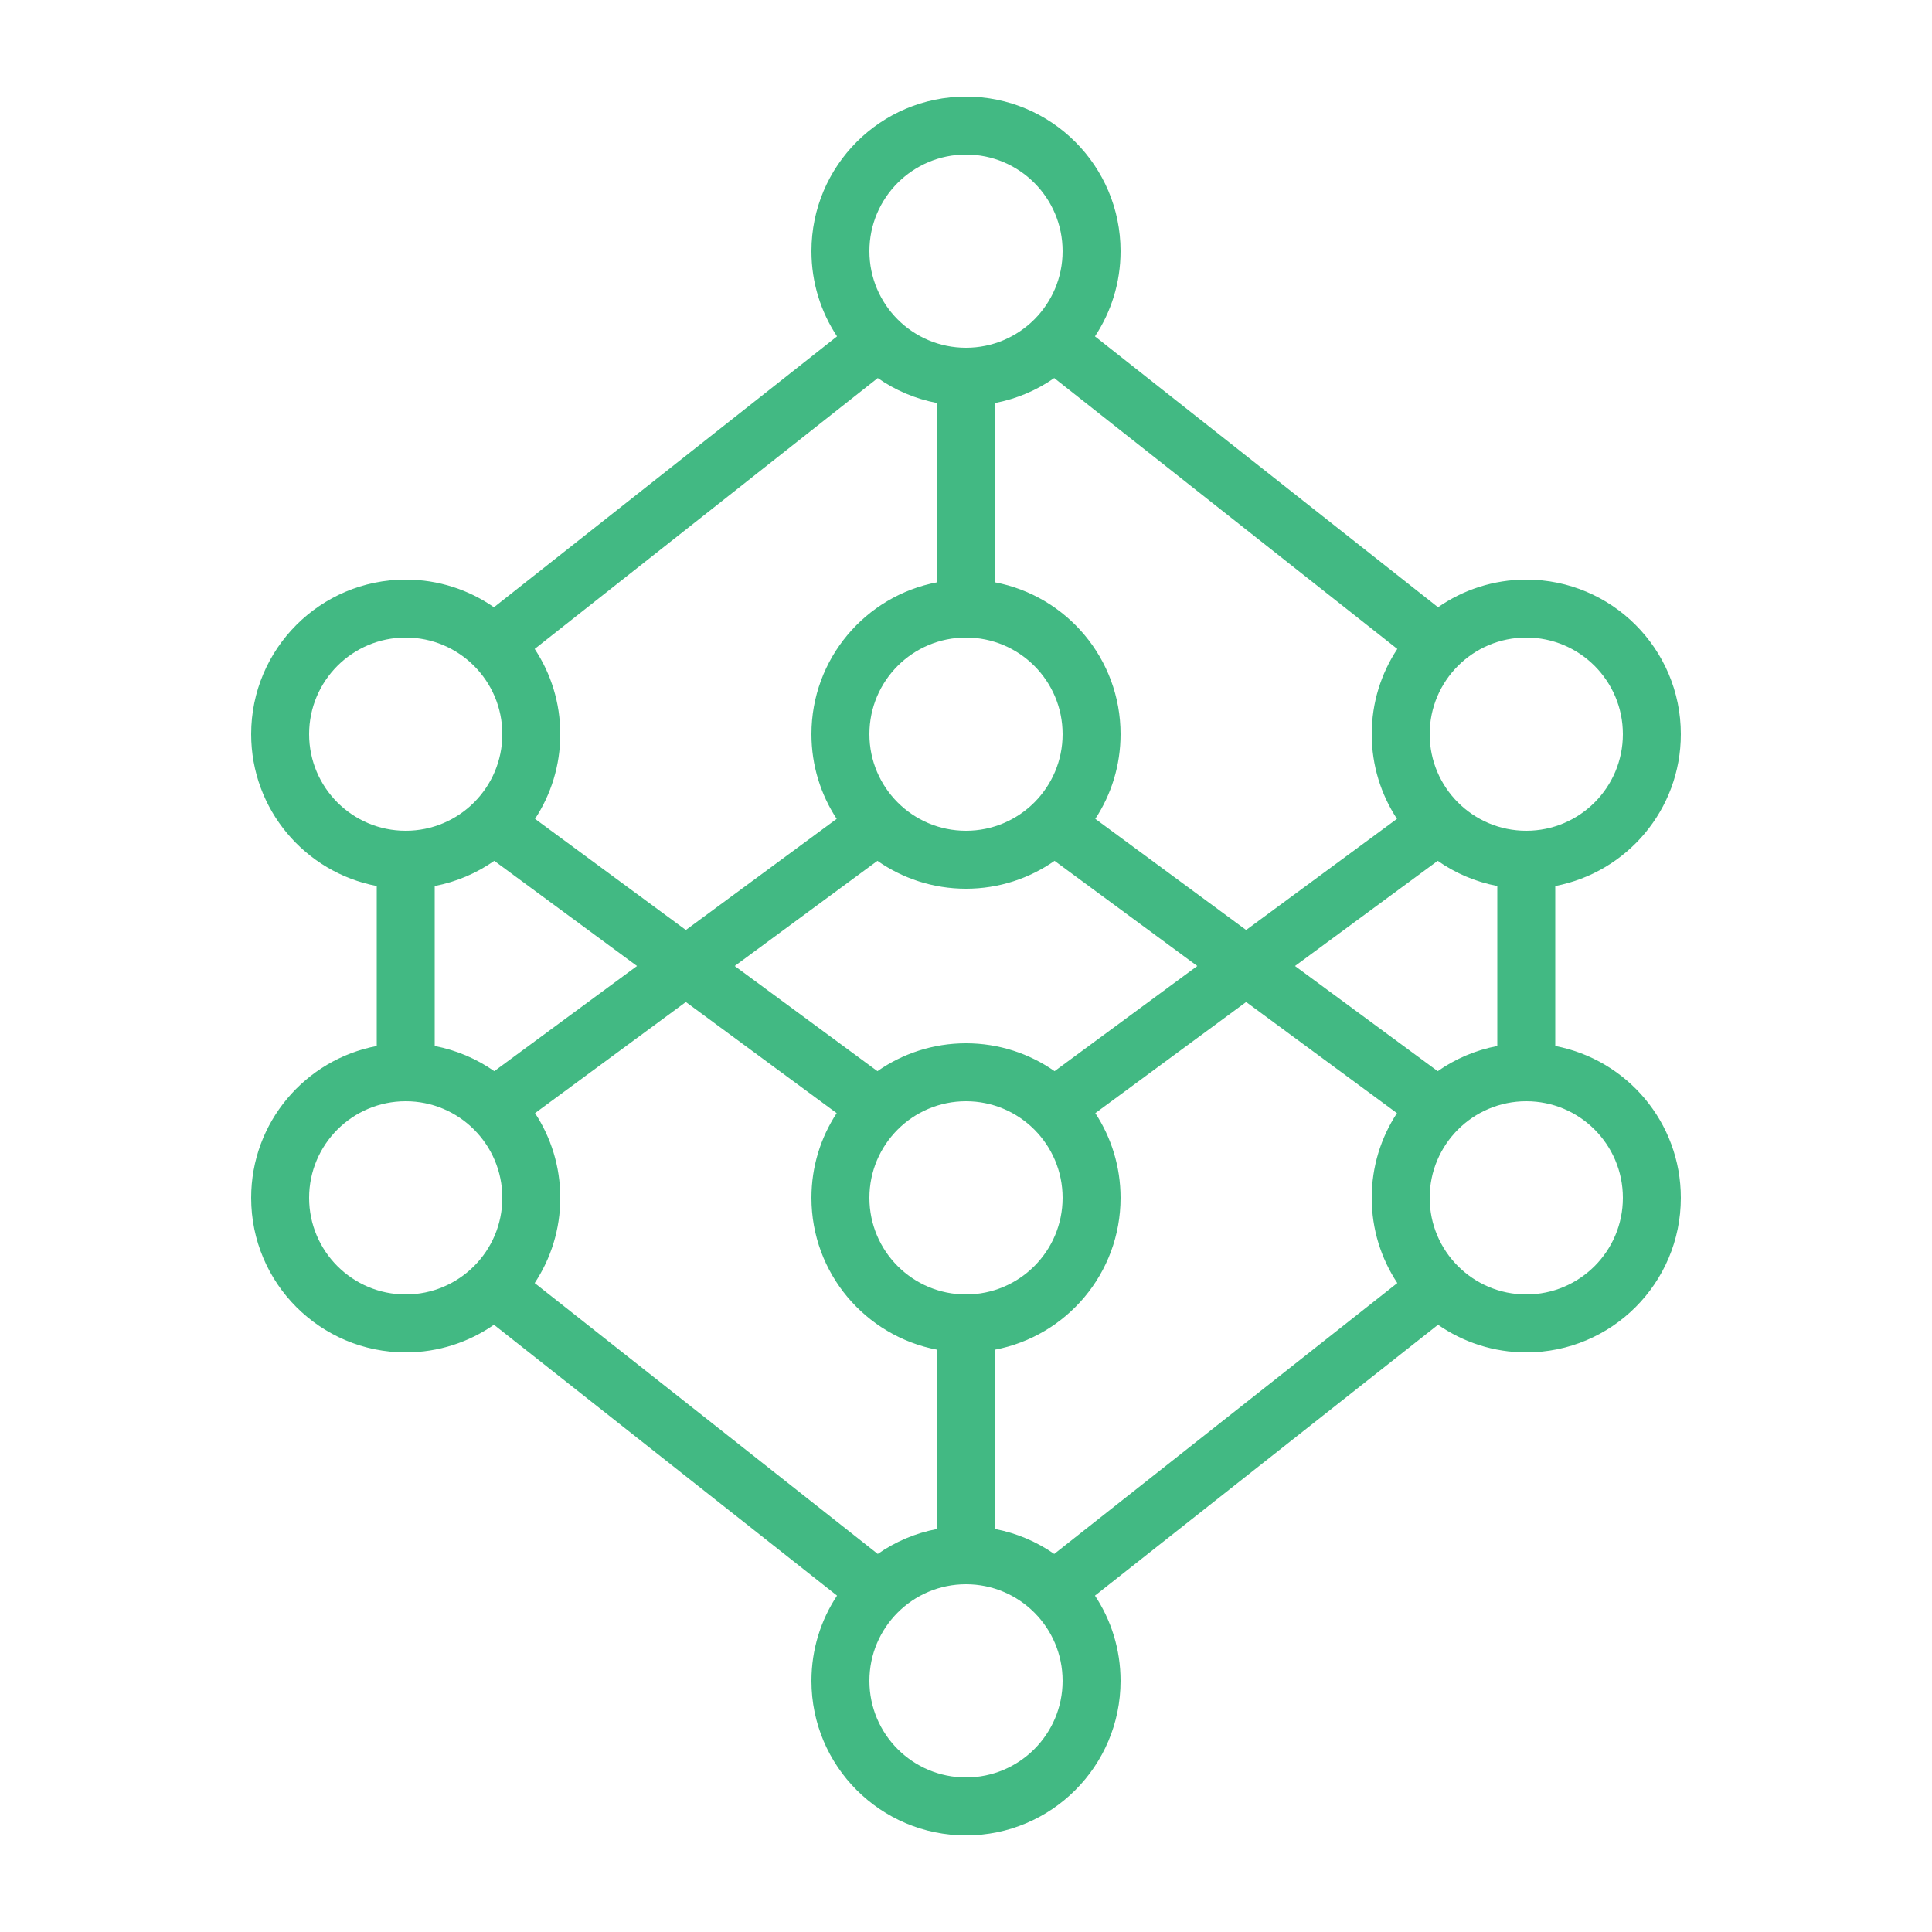 <svg height='100px' width='100px'  fill="#42b983" xmlns="http://www.w3.org/2000/svg" xmlns:xlink="http://www.w3.org/1999/xlink" viewBox="0 0 100 100" version="1.1" x="0px" y="0px"><title>Machine Learning: Association Rule Learning by Sasha is Sasha. Public Domain. 2017</title><g stroke="none" stroke-width="1" fill="none" fill-rule="evenodd"><g fill-rule="nonzero" fill="#42b983"><path d="M48.5,79.14 L48.5,69.86 C44.799,69.157 42,65.906 42,62 C42,60.381 42.481,58.875 43.307,57.616 L35.5,51.863 L27.693,57.616 C28.519,58.875 29,60.381 29,62 C29,63.63 28.512,65.147 27.675,66.411 L45.433,80.431 C46.337,79.801 47.377,79.353 48.5,79.14 Z M51.5,79.14 C52.623,79.353 53.663,79.801 54.567,80.431 L72.325,66.411 C71.488,65.147 71,63.63 71,62 C71,60.381 71.481,58.875 72.307,57.616 L64.5,51.863 L56.693,57.616 C57.519,58.875 58,60.381 58,62 C58,65.906 55.201,69.157 51.5,69.86 L51.5,79.14 Z M56.675,82.589 C57.512,83.853 58,85.37 58,87 C58,91.418 54.418,95 50,95 C45.582,95 42,91.418 42,87 C42,85.37 42.488,83.853 43.325,82.589 L25.567,68.569 C24.272,69.471 22.698,70 21,70 C16.582,70 13,66.418 13,62 C13,58.094 15.799,54.843 19.5,54.14 L19.5,45.86 C15.799,45.157 13,41.906 13,38 C13,33.582 16.582,30 21,30 C22.698,30 24.272,30.529 25.567,31.431 L43.325,17.411 C42.488,16.147 42,14.63 42,13 C42,8.582 45.582,5 50,5 C54.418,5 58,8.582 58,13 C58,14.63 57.512,16.147 56.675,17.411 L74.433,31.431 C75.728,30.529 77.302,30 79,30 C83.418,30 87,33.582 87,38 C87,41.906 84.201,45.157 80.5,45.86 L80.5,54.14 C84.201,54.843 87,58.094 87,62 C87,66.418 83.418,70 79,70 C77.302,70 75.728,69.471 74.433,68.569 L56.675,82.589 Z M25.584,55.443 L32.971,50 L25.584,44.557 C24.676,45.193 23.63,45.645 22.5,45.86 L22.5,54.14 C23.63,54.355 24.676,54.807 25.584,55.443 Z M27.693,42.384 L35.5,48.137 L43.307,42.384 C42.481,41.125 42,39.619 42,38 C42,34.094 44.799,30.843 48.5,30.14 L48.5,20.86 C47.377,20.647 46.337,20.199 45.433,19.569 L27.675,33.589 C28.512,34.853 29,36.37 29,38 C29,39.619 28.519,41.125 27.693,42.384 Z M74.416,55.443 C75.324,54.807 76.37,54.355 77.5,54.14 L77.5,45.86 C76.37,45.645 75.324,45.193 74.416,44.557 L67.029,50 L74.416,55.443 Z M72.325,33.589 L54.567,19.569 C53.663,20.199 52.623,20.647 51.5,20.86 L51.5,30.14 C55.201,30.843 58,34.094 58,38 C58,39.619 57.519,41.125 56.693,42.384 L64.5,48.137 L72.307,42.384 C71.481,41.125 71,39.619 71,38 C71,36.37 71.488,34.853 72.325,33.589 Z M45.416,55.443 C46.714,54.534 48.295,54 50,54 C51.705,54 53.286,54.534 54.584,55.443 L61.971,50 L54.584,44.557 C53.286,45.466 51.705,46 50,46 C48.295,46 46.714,45.466 45.416,44.557 L38.029,50 L45.416,55.443 Z M50,43 C52.761,43 55,40.761 55,38 C55,35.239 52.761,33 50,33 C47.239,33 45,35.239 45,38 C45,40.761 47.239,43 50,43 Z M50,67 C52.761,67 55,64.761 55,62 C55,59.239 52.761,57 50,57 C47.239,57 45,59.239 45,62 C45,64.761 47.239,67 50,67 Z M79,43 C81.761,43 84,40.761 84,38 C84,35.239 81.761,33 79,33 C76.239,33 74,35.239 74,38 C74,40.761 76.239,43 79,43 Z M79,67 C81.761,67 84,64.761 84,62 C84,59.239 81.761,57 79,57 C76.239,57 74,59.239 74,62 C74,64.761 76.239,67 79,67 Z M21,43 C23.761,43 26,40.761 26,38 C26,35.239 23.761,33 21,33 C18.239,33 16,35.239 16,38 C16,40.761 18.239,43 21,43 Z M21,67 C23.761,67 26,64.761 26,62 C26,59.239 23.761,57 21,57 C18.239,57 16,59.239 16,62 C16,64.761 18.239,67 21,67 Z M50,92 C52.761,92 55,89.761 55,87 C55,84.239 52.761,82 50,82 C47.239,82 45,84.239 45,87 C45,89.761 47.239,92 50,92 Z M50,18 C52.761,18 55,15.761 55,13 C55,10.239 52.761,8 50,8 C47.239,8 45,10.239 45,13 C45,15.761 47.239,18 50,18 Z"></path></g></g></svg>